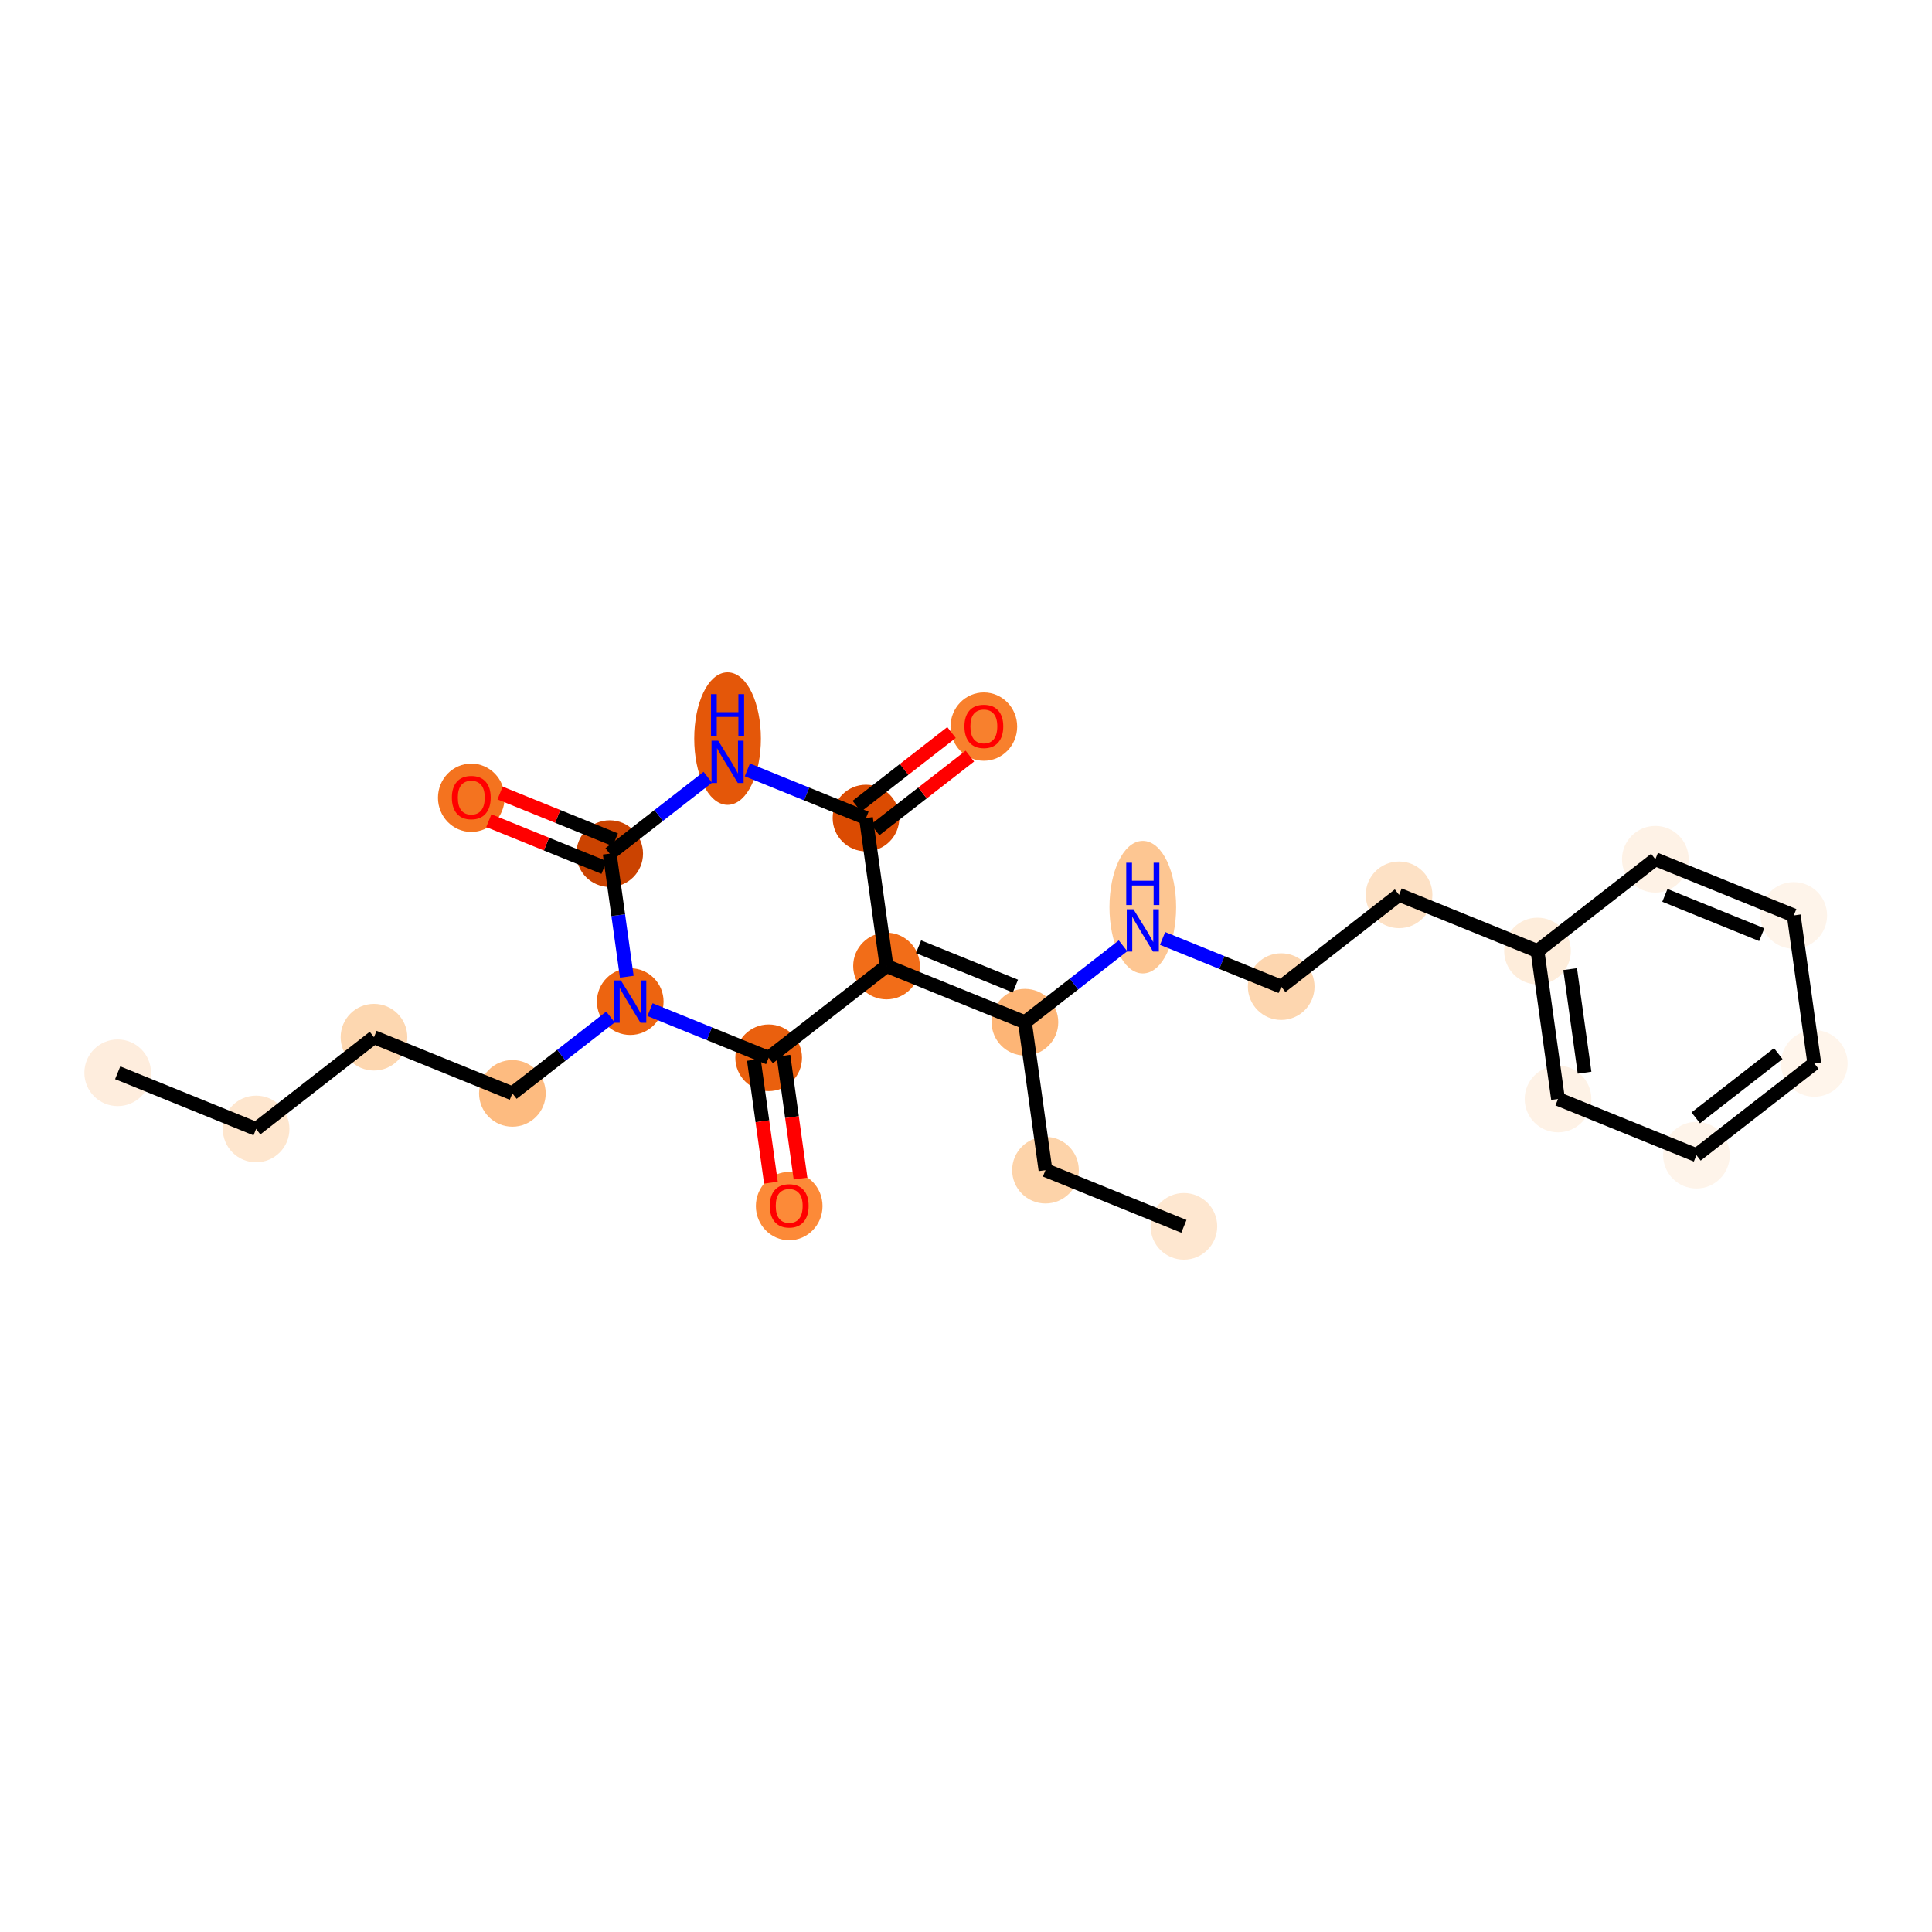 <?xml version='1.0' encoding='iso-8859-1'?>
<svg version='1.1' baseProfile='full'
              xmlns='http://www.w3.org/2000/svg'
                      xmlns:rdkit='http://www.rdkit.org/xml'
                      xmlns:xlink='http://www.w3.org/1999/xlink'
                  xml:space='preserve'
width='280px' height='280px' viewBox='0 0 280 280'>
<!-- END OF HEADER -->
<rect style='opacity:1.0;fill:#FFFFFF;stroke:none' width='280' height='280' x='0' y='0'> </rect>
<ellipse cx='17.057' cy='155.474' rx='4.33' ry='4.33'  style='fill:#FEEDDD;fill-rule:evenodd;stroke:#FEEDDD;stroke-width:1.0px;stroke-linecap:butt;stroke-linejoin:miter;stroke-opacity:1' />
<ellipse cx='37.117' cy='163.617' rx='4.33' ry='4.33'  style='fill:#FEE6CE;fill-rule:evenodd;stroke:#FEE6CE;stroke-width:1.0px;stroke-linecap:butt;stroke-linejoin:miter;stroke-opacity:1' />
<ellipse cx='54.199' cy='150.317' rx='4.33' ry='4.33'  style='fill:#FDD7B0;fill-rule:evenodd;stroke:#FDD7B0;stroke-width:1.0px;stroke-linecap:butt;stroke-linejoin:miter;stroke-opacity:1' />
<ellipse cx='74.258' cy='158.46' rx='4.33' ry='4.33'  style='fill:#FDBB80;fill-rule:evenodd;stroke:#FDBB80;stroke-width:1.0px;stroke-linecap:butt;stroke-linejoin:miter;stroke-opacity:1' />
<ellipse cx='91.34' cy='145.159' rx='4.33' ry='4.335'  style='fill:#ED6410;fill-rule:evenodd;stroke:#ED6410;stroke-width:1.0px;stroke-linecap:butt;stroke-linejoin:miter;stroke-opacity:1' />
<ellipse cx='88.362' cy='123.716' rx='4.33' ry='4.33'  style='fill:#CB4301;fill-rule:evenodd;stroke:#CB4301;stroke-width:1.0px;stroke-linecap:butt;stroke-linejoin:miter;stroke-opacity:1' />
<ellipse cx='68.303' cy='115.62' rx='4.33' ry='4.452'  style='fill:#F4731F;fill-rule:evenodd;stroke:#F4731F;stroke-width:1.0px;stroke-linecap:butt;stroke-linejoin:miter;stroke-opacity:1' />
<ellipse cx='105.444' cy='107.043' rx='4.33' ry='9.104'  style='fill:#E45709;fill-rule:evenodd;stroke:#E45709;stroke-width:1.0px;stroke-linecap:butt;stroke-linejoin:miter;stroke-opacity:1' />
<ellipse cx='125.504' cy='118.558' rx='4.33' ry='4.33'  style='fill:#DB4B02;fill-rule:evenodd;stroke:#DB4B02;stroke-width:1.0px;stroke-linecap:butt;stroke-linejoin:miter;stroke-opacity:1' />
<ellipse cx='142.585' cy='105.305' rx='4.33' ry='4.452'  style='fill:#F8802D;fill-rule:evenodd;stroke:#F8802D;stroke-width:1.0px;stroke-linecap:butt;stroke-linejoin:miter;stroke-opacity:1' />
<ellipse cx='128.481' cy='140.002' rx='4.33' ry='4.33'  style='fill:#F26D18;fill-rule:evenodd;stroke:#F26D18;stroke-width:1.0px;stroke-linecap:butt;stroke-linejoin:miter;stroke-opacity:1' />
<ellipse cx='148.541' cy='148.145' rx='4.33' ry='4.33'  style='fill:#FDB576;fill-rule:evenodd;stroke:#FDB576;stroke-width:1.0px;stroke-linecap:butt;stroke-linejoin:miter;stroke-opacity:1' />
<ellipse cx='151.519' cy='169.588' rx='4.33' ry='4.33'  style='fill:#FDD3A9;fill-rule:evenodd;stroke:#FDD3A9;stroke-width:1.0px;stroke-linecap:butt;stroke-linejoin:miter;stroke-opacity:1' />
<ellipse cx='171.578' cy='177.731' rx='4.33' ry='4.33'  style='fill:#FEE7D0;fill-rule:evenodd;stroke:#FEE7D0;stroke-width:1.0px;stroke-linecap:butt;stroke-linejoin:miter;stroke-opacity:1' />
<ellipse cx='165.623' cy='131.472' rx='4.33' ry='9.104'  style='fill:#FDC692;fill-rule:evenodd;stroke:#FDC692;stroke-width:1.0px;stroke-linecap:butt;stroke-linejoin:miter;stroke-opacity:1' />
<ellipse cx='185.682' cy='142.987' rx='4.33' ry='4.33'  style='fill:#FDD6AF;fill-rule:evenodd;stroke:#FDD6AF;stroke-width:1.0px;stroke-linecap:butt;stroke-linejoin:miter;stroke-opacity:1' />
<ellipse cx='202.764' cy='129.687' rx='4.33' ry='4.33'  style='fill:#FDE1C5;fill-rule:evenodd;stroke:#FDE1C5;stroke-width:1.0px;stroke-linecap:butt;stroke-linejoin:miter;stroke-opacity:1' />
<ellipse cx='222.824' cy='137.83' rx='4.33' ry='4.33'  style='fill:#FEEDDB;fill-rule:evenodd;stroke:#FEEDDB;stroke-width:1.0px;stroke-linecap:butt;stroke-linejoin:miter;stroke-opacity:1' />
<ellipse cx='225.801' cy='159.273' rx='4.33' ry='4.33'  style='fill:#FEF2E6;fill-rule:evenodd;stroke:#FEF2E6;stroke-width:1.0px;stroke-linecap:butt;stroke-linejoin:miter;stroke-opacity:1' />
<ellipse cx='245.861' cy='167.416' rx='4.33' ry='4.33'  style='fill:#FEF4EA;fill-rule:evenodd;stroke:#FEF4EA;stroke-width:1.0px;stroke-linecap:butt;stroke-linejoin:miter;stroke-opacity:1' />
<ellipse cx='262.943' cy='154.116' rx='4.33' ry='4.33'  style='fill:#FFF5EB;fill-rule:evenodd;stroke:#FFF5EB;stroke-width:1.0px;stroke-linecap:butt;stroke-linejoin:miter;stroke-opacity:1' />
<ellipse cx='259.965' cy='132.672' rx='4.33' ry='4.33'  style='fill:#FEF4EA;fill-rule:evenodd;stroke:#FEF4EA;stroke-width:1.0px;stroke-linecap:butt;stroke-linejoin:miter;stroke-opacity:1' />
<ellipse cx='239.906' cy='124.529' rx='4.33' ry='4.33'  style='fill:#FEF2E6;fill-rule:evenodd;stroke:#FEF2E6;stroke-width:1.0px;stroke-linecap:butt;stroke-linejoin:miter;stroke-opacity:1' />
<ellipse cx='111.4' cy='153.302' rx='4.33' ry='4.33'  style='fill:#EA600E;fill-rule:evenodd;stroke:#EA600E;stroke-width:1.0px;stroke-linecap:butt;stroke-linejoin:miter;stroke-opacity:1' />
<ellipse cx='114.377' cy='174.794' rx='4.33' ry='4.452'  style='fill:#FC8A38;fill-rule:evenodd;stroke:#FC8A38;stroke-width:1.0px;stroke-linecap:butt;stroke-linejoin:miter;stroke-opacity:1' />
<path class='bond-0 atom-0 atom-1' d='M 17.057,155.474 L 37.117,163.617' style='fill:none;fill-rule:evenodd;stroke:#000000;stroke-width:2.0px;stroke-linecap:butt;stroke-linejoin:miter;stroke-opacity:1' />
<path class='bond-1 atom-1 atom-2' d='M 37.117,163.617 L 54.199,150.317' style='fill:none;fill-rule:evenodd;stroke:#000000;stroke-width:2.0px;stroke-linecap:butt;stroke-linejoin:miter;stroke-opacity:1' />
<path class='bond-2 atom-2 atom-3' d='M 54.199,150.317 L 74.258,158.46' style='fill:none;fill-rule:evenodd;stroke:#000000;stroke-width:2.0px;stroke-linecap:butt;stroke-linejoin:miter;stroke-opacity:1' />
<path class='bond-3 atom-3 atom-4' d='M 74.258,158.46 L 81.366,152.926' style='fill:none;fill-rule:evenodd;stroke:#000000;stroke-width:2.0px;stroke-linecap:butt;stroke-linejoin:miter;stroke-opacity:1' />
<path class='bond-3 atom-3 atom-4' d='M 81.366,152.926 L 88.474,147.391' style='fill:none;fill-rule:evenodd;stroke:#0000FF;stroke-width:2.0px;stroke-linecap:butt;stroke-linejoin:miter;stroke-opacity:1' />
<path class='bond-4 atom-4 atom-5' d='M 90.839,141.553 L 89.601,132.634' style='fill:none;fill-rule:evenodd;stroke:#0000FF;stroke-width:2.0px;stroke-linecap:butt;stroke-linejoin:miter;stroke-opacity:1' />
<path class='bond-4 atom-4 atom-5' d='M 89.601,132.634 L 88.362,123.716' style='fill:none;fill-rule:evenodd;stroke:#000000;stroke-width:2.0px;stroke-linecap:butt;stroke-linejoin:miter;stroke-opacity:1' />
<path class='bond-24 atom-23 atom-4' d='M 111.4,153.302 L 102.803,149.813' style='fill:none;fill-rule:evenodd;stroke:#000000;stroke-width:2.0px;stroke-linecap:butt;stroke-linejoin:miter;stroke-opacity:1' />
<path class='bond-24 atom-23 atom-4' d='M 102.803,149.813 L 94.206,146.323' style='fill:none;fill-rule:evenodd;stroke:#0000FF;stroke-width:2.0px;stroke-linecap:butt;stroke-linejoin:miter;stroke-opacity:1' />
<path class='bond-5 atom-5 atom-6' d='M 89.177,121.71 L 80.825,118.319' style='fill:none;fill-rule:evenodd;stroke:#000000;stroke-width:2.0px;stroke-linecap:butt;stroke-linejoin:miter;stroke-opacity:1' />
<path class='bond-5 atom-5 atom-6' d='M 80.825,118.319 L 72.473,114.929' style='fill:none;fill-rule:evenodd;stroke:#FF0000;stroke-width:2.0px;stroke-linecap:butt;stroke-linejoin:miter;stroke-opacity:1' />
<path class='bond-5 atom-5 atom-6' d='M 87.548,125.722 L 79.196,122.331' style='fill:none;fill-rule:evenodd;stroke:#000000;stroke-width:2.0px;stroke-linecap:butt;stroke-linejoin:miter;stroke-opacity:1' />
<path class='bond-5 atom-5 atom-6' d='M 79.196,122.331 L 70.844,118.941' style='fill:none;fill-rule:evenodd;stroke:#FF0000;stroke-width:2.0px;stroke-linecap:butt;stroke-linejoin:miter;stroke-opacity:1' />
<path class='bond-6 atom-5 atom-7' d='M 88.362,123.716 L 95.47,118.181' style='fill:none;fill-rule:evenodd;stroke:#000000;stroke-width:2.0px;stroke-linecap:butt;stroke-linejoin:miter;stroke-opacity:1' />
<path class='bond-6 atom-5 atom-7' d='M 95.47,118.181 L 102.578,112.647' style='fill:none;fill-rule:evenodd;stroke:#0000FF;stroke-width:2.0px;stroke-linecap:butt;stroke-linejoin:miter;stroke-opacity:1' />
<path class='bond-7 atom-7 atom-8' d='M 108.31,111.579 L 116.907,115.068' style='fill:none;fill-rule:evenodd;stroke:#0000FF;stroke-width:2.0px;stroke-linecap:butt;stroke-linejoin:miter;stroke-opacity:1' />
<path class='bond-7 atom-7 atom-8' d='M 116.907,115.068 L 125.504,118.558' style='fill:none;fill-rule:evenodd;stroke:#000000;stroke-width:2.0px;stroke-linecap:butt;stroke-linejoin:miter;stroke-opacity:1' />
<path class='bond-8 atom-8 atom-9' d='M 126.834,120.266 L 133.697,114.922' style='fill:none;fill-rule:evenodd;stroke:#000000;stroke-width:2.0px;stroke-linecap:butt;stroke-linejoin:miter;stroke-opacity:1' />
<path class='bond-8 atom-8 atom-9' d='M 133.697,114.922 L 140.56,109.579' style='fill:none;fill-rule:evenodd;stroke:#FF0000;stroke-width:2.0px;stroke-linecap:butt;stroke-linejoin:miter;stroke-opacity:1' />
<path class='bond-8 atom-8 atom-9' d='M 124.174,116.85 L 131.037,111.506' style='fill:none;fill-rule:evenodd;stroke:#000000;stroke-width:2.0px;stroke-linecap:butt;stroke-linejoin:miter;stroke-opacity:1' />
<path class='bond-8 atom-8 atom-9' d='M 131.037,111.506 L 137.9,106.162' style='fill:none;fill-rule:evenodd;stroke:#FF0000;stroke-width:2.0px;stroke-linecap:butt;stroke-linejoin:miter;stroke-opacity:1' />
<path class='bond-9 atom-8 atom-10' d='M 125.504,118.558 L 128.481,140.002' style='fill:none;fill-rule:evenodd;stroke:#000000;stroke-width:2.0px;stroke-linecap:butt;stroke-linejoin:miter;stroke-opacity:1' />
<path class='bond-10 atom-10 atom-11' d='M 128.481,140.002 L 148.541,148.145' style='fill:none;fill-rule:evenodd;stroke:#000000;stroke-width:2.0px;stroke-linecap:butt;stroke-linejoin:miter;stroke-opacity:1' />
<path class='bond-10 atom-10 atom-11' d='M 133.119,137.211 L 147.161,142.911' style='fill:none;fill-rule:evenodd;stroke:#000000;stroke-width:2.0px;stroke-linecap:butt;stroke-linejoin:miter;stroke-opacity:1' />
<path class='bond-22 atom-10 atom-23' d='M 128.481,140.002 L 111.4,153.302' style='fill:none;fill-rule:evenodd;stroke:#000000;stroke-width:2.0px;stroke-linecap:butt;stroke-linejoin:miter;stroke-opacity:1' />
<path class='bond-11 atom-11 atom-12' d='M 148.541,148.145 L 151.519,169.588' style='fill:none;fill-rule:evenodd;stroke:#000000;stroke-width:2.0px;stroke-linecap:butt;stroke-linejoin:miter;stroke-opacity:1' />
<path class='bond-13 atom-11 atom-14' d='M 148.541,148.145 L 155.649,142.61' style='fill:none;fill-rule:evenodd;stroke:#000000;stroke-width:2.0px;stroke-linecap:butt;stroke-linejoin:miter;stroke-opacity:1' />
<path class='bond-13 atom-11 atom-14' d='M 155.649,142.61 L 162.756,137.076' style='fill:none;fill-rule:evenodd;stroke:#0000FF;stroke-width:2.0px;stroke-linecap:butt;stroke-linejoin:miter;stroke-opacity:1' />
<path class='bond-12 atom-12 atom-13' d='M 151.519,169.588 L 171.578,177.731' style='fill:none;fill-rule:evenodd;stroke:#000000;stroke-width:2.0px;stroke-linecap:butt;stroke-linejoin:miter;stroke-opacity:1' />
<path class='bond-14 atom-14 atom-15' d='M 168.489,136.008 L 177.086,139.497' style='fill:none;fill-rule:evenodd;stroke:#0000FF;stroke-width:2.0px;stroke-linecap:butt;stroke-linejoin:miter;stroke-opacity:1' />
<path class='bond-14 atom-14 atom-15' d='M 177.086,139.497 L 185.682,142.987' style='fill:none;fill-rule:evenodd;stroke:#000000;stroke-width:2.0px;stroke-linecap:butt;stroke-linejoin:miter;stroke-opacity:1' />
<path class='bond-15 atom-15 atom-16' d='M 185.682,142.987 L 202.764,129.687' style='fill:none;fill-rule:evenodd;stroke:#000000;stroke-width:2.0px;stroke-linecap:butt;stroke-linejoin:miter;stroke-opacity:1' />
<path class='bond-16 atom-16 atom-17' d='M 202.764,129.687 L 222.824,137.83' style='fill:none;fill-rule:evenodd;stroke:#000000;stroke-width:2.0px;stroke-linecap:butt;stroke-linejoin:miter;stroke-opacity:1' />
<path class='bond-17 atom-17 atom-18' d='M 222.824,137.83 L 225.801,159.273' style='fill:none;fill-rule:evenodd;stroke:#000000;stroke-width:2.0px;stroke-linecap:butt;stroke-linejoin:miter;stroke-opacity:1' />
<path class='bond-17 atom-17 atom-18' d='M 227.559,140.451 L 229.644,155.461' style='fill:none;fill-rule:evenodd;stroke:#000000;stroke-width:2.0px;stroke-linecap:butt;stroke-linejoin:miter;stroke-opacity:1' />
<path class='bond-25 atom-22 atom-17' d='M 239.906,124.529 L 222.824,137.83' style='fill:none;fill-rule:evenodd;stroke:#000000;stroke-width:2.0px;stroke-linecap:butt;stroke-linejoin:miter;stroke-opacity:1' />
<path class='bond-18 atom-18 atom-19' d='M 225.801,159.273 L 245.861,167.416' style='fill:none;fill-rule:evenodd;stroke:#000000;stroke-width:2.0px;stroke-linecap:butt;stroke-linejoin:miter;stroke-opacity:1' />
<path class='bond-19 atom-19 atom-20' d='M 245.861,167.416 L 262.943,154.116' style='fill:none;fill-rule:evenodd;stroke:#000000;stroke-width:2.0px;stroke-linecap:butt;stroke-linejoin:miter;stroke-opacity:1' />
<path class='bond-19 atom-19 atom-20' d='M 245.763,162.005 L 257.72,152.694' style='fill:none;fill-rule:evenodd;stroke:#000000;stroke-width:2.0px;stroke-linecap:butt;stroke-linejoin:miter;stroke-opacity:1' />
<path class='bond-20 atom-20 atom-21' d='M 262.943,154.116 L 259.965,132.672' style='fill:none;fill-rule:evenodd;stroke:#000000;stroke-width:2.0px;stroke-linecap:butt;stroke-linejoin:miter;stroke-opacity:1' />
<path class='bond-21 atom-21 atom-22' d='M 259.965,132.672 L 239.906,124.529' style='fill:none;fill-rule:evenodd;stroke:#000000;stroke-width:2.0px;stroke-linecap:butt;stroke-linejoin:miter;stroke-opacity:1' />
<path class='bond-21 atom-21 atom-22' d='M 255.328,135.462 L 241.286,129.762' style='fill:none;fill-rule:evenodd;stroke:#000000;stroke-width:2.0px;stroke-linecap:butt;stroke-linejoin:miter;stroke-opacity:1' />
<path class='bond-23 atom-23 atom-24' d='M 109.255,153.6 L 110.491,162.501' style='fill:none;fill-rule:evenodd;stroke:#000000;stroke-width:2.0px;stroke-linecap:butt;stroke-linejoin:miter;stroke-opacity:1' />
<path class='bond-23 atom-23 atom-24' d='M 110.491,162.501 L 111.727,171.402' style='fill:none;fill-rule:evenodd;stroke:#FF0000;stroke-width:2.0px;stroke-linecap:butt;stroke-linejoin:miter;stroke-opacity:1' />
<path class='bond-23 atom-23 atom-24' d='M 113.544,153.005 L 114.78,161.906' style='fill:none;fill-rule:evenodd;stroke:#000000;stroke-width:2.0px;stroke-linecap:butt;stroke-linejoin:miter;stroke-opacity:1' />
<path class='bond-23 atom-23 atom-24' d='M 114.78,161.906 L 116.016,170.807' style='fill:none;fill-rule:evenodd;stroke:#FF0000;stroke-width:2.0px;stroke-linecap:butt;stroke-linejoin:miter;stroke-opacity:1' />
<path  class='atom-4' d='M 89.985 142.094
L 91.994 145.341
Q 92.193 145.662, 92.513 146.242
Q 92.834 146.822, 92.851 146.857
L 92.851 142.094
L 93.665 142.094
L 93.665 148.225
L 92.825 148.225
L 90.669 144.674
Q 90.418 144.259, 90.149 143.782
Q 89.889 143.306, 89.811 143.159
L 89.811 148.225
L 89.015 148.225
L 89.015 142.094
L 89.985 142.094
' fill='#0000FF'/>
<path  class='atom-6' d='M 65.488 115.59
Q 65.488 114.118, 66.216 113.295
Q 66.943 112.472, 68.303 112.472
Q 69.662 112.472, 70.39 113.295
Q 71.117 114.118, 71.117 115.59
Q 71.117 117.079, 70.381 117.928
Q 69.645 118.768, 68.303 118.768
Q 66.952 118.768, 66.216 117.928
Q 65.488 117.088, 65.488 115.59
M 68.303 118.075
Q 69.238 118.075, 69.74 117.452
Q 70.251 116.82, 70.251 115.59
Q 70.251 114.386, 69.74 113.78
Q 69.238 113.165, 68.303 113.165
Q 67.367 113.165, 66.856 113.771
Q 66.354 114.378, 66.354 115.59
Q 66.354 116.828, 66.856 117.452
Q 67.367 118.075, 68.303 118.075
' fill='#FF0000'/>
<path  class='atom-7' d='M 104.089 107.35
L 106.098 110.597
Q 106.297 110.917, 106.617 111.498
Q 106.938 112.078, 106.955 112.112
L 106.955 107.35
L 107.769 107.35
L 107.769 113.481
L 106.929 113.481
L 104.773 109.93
Q 104.522 109.514, 104.253 109.038
Q 103.994 108.562, 103.916 108.415
L 103.916 113.481
L 103.119 113.481
L 103.119 107.35
L 104.089 107.35
' fill='#0000FF'/>
<path  class='atom-7' d='M 103.045 100.605
L 103.877 100.605
L 103.877 103.212
L 107.011 103.212
L 107.011 100.605
L 107.843 100.605
L 107.843 106.736
L 107.011 106.736
L 107.011 103.905
L 103.877 103.905
L 103.877 106.736
L 103.045 106.736
L 103.045 100.605
' fill='#0000FF'/>
<path  class='atom-9' d='M 139.771 105.275
Q 139.771 103.803, 140.498 102.98
Q 141.226 102.157, 142.585 102.157
Q 143.945 102.157, 144.672 102.98
Q 145.4 103.803, 145.4 105.275
Q 145.4 106.764, 144.664 107.613
Q 143.928 108.453, 142.585 108.453
Q 141.235 108.453, 140.498 107.613
Q 139.771 106.773, 139.771 105.275
M 142.585 107.76
Q 143.521 107.76, 144.023 107.137
Q 144.534 106.505, 144.534 105.275
Q 144.534 104.071, 144.023 103.465
Q 143.521 102.85, 142.585 102.85
Q 141.65 102.85, 141.139 103.456
Q 140.637 104.062, 140.637 105.275
Q 140.637 106.513, 141.139 107.137
Q 141.65 107.76, 142.585 107.76
' fill='#FF0000'/>
<path  class='atom-14' d='M 164.268 131.779
L 166.277 135.026
Q 166.476 135.346, 166.796 135.927
Q 167.117 136.507, 167.134 136.541
L 167.134 131.779
L 167.948 131.779
L 167.948 137.91
L 167.108 137.91
L 164.952 134.359
Q 164.7 133.944, 164.432 133.467
Q 164.172 132.991, 164.094 132.844
L 164.094 137.91
L 163.298 137.91
L 163.298 131.779
L 164.268 131.779
' fill='#0000FF'/>
<path  class='atom-14' d='M 163.224 125.034
L 164.055 125.034
L 164.055 127.641
L 167.19 127.641
L 167.19 125.034
L 168.022 125.034
L 168.022 131.165
L 167.19 131.165
L 167.19 128.334
L 164.055 128.334
L 164.055 131.165
L 163.224 131.165
L 163.224 125.034
' fill='#0000FF'/>
<path  class='atom-24' d='M 111.563 174.763
Q 111.563 173.291, 112.29 172.468
Q 113.018 171.646, 114.377 171.646
Q 115.737 171.646, 116.464 172.468
Q 117.192 173.291, 117.192 174.763
Q 117.192 176.253, 116.456 177.101
Q 115.72 177.941, 114.377 177.941
Q 113.026 177.941, 112.29 177.101
Q 111.563 176.261, 111.563 174.763
M 114.377 177.249
Q 115.312 177.249, 115.815 176.625
Q 116.326 175.993, 116.326 174.763
Q 116.326 173.56, 115.815 172.953
Q 115.312 172.338, 114.377 172.338
Q 113.442 172.338, 112.931 172.945
Q 112.429 173.551, 112.429 174.763
Q 112.429 176.002, 112.931 176.625
Q 113.442 177.249, 114.377 177.249
' fill='#FF0000'/>
</svg>
